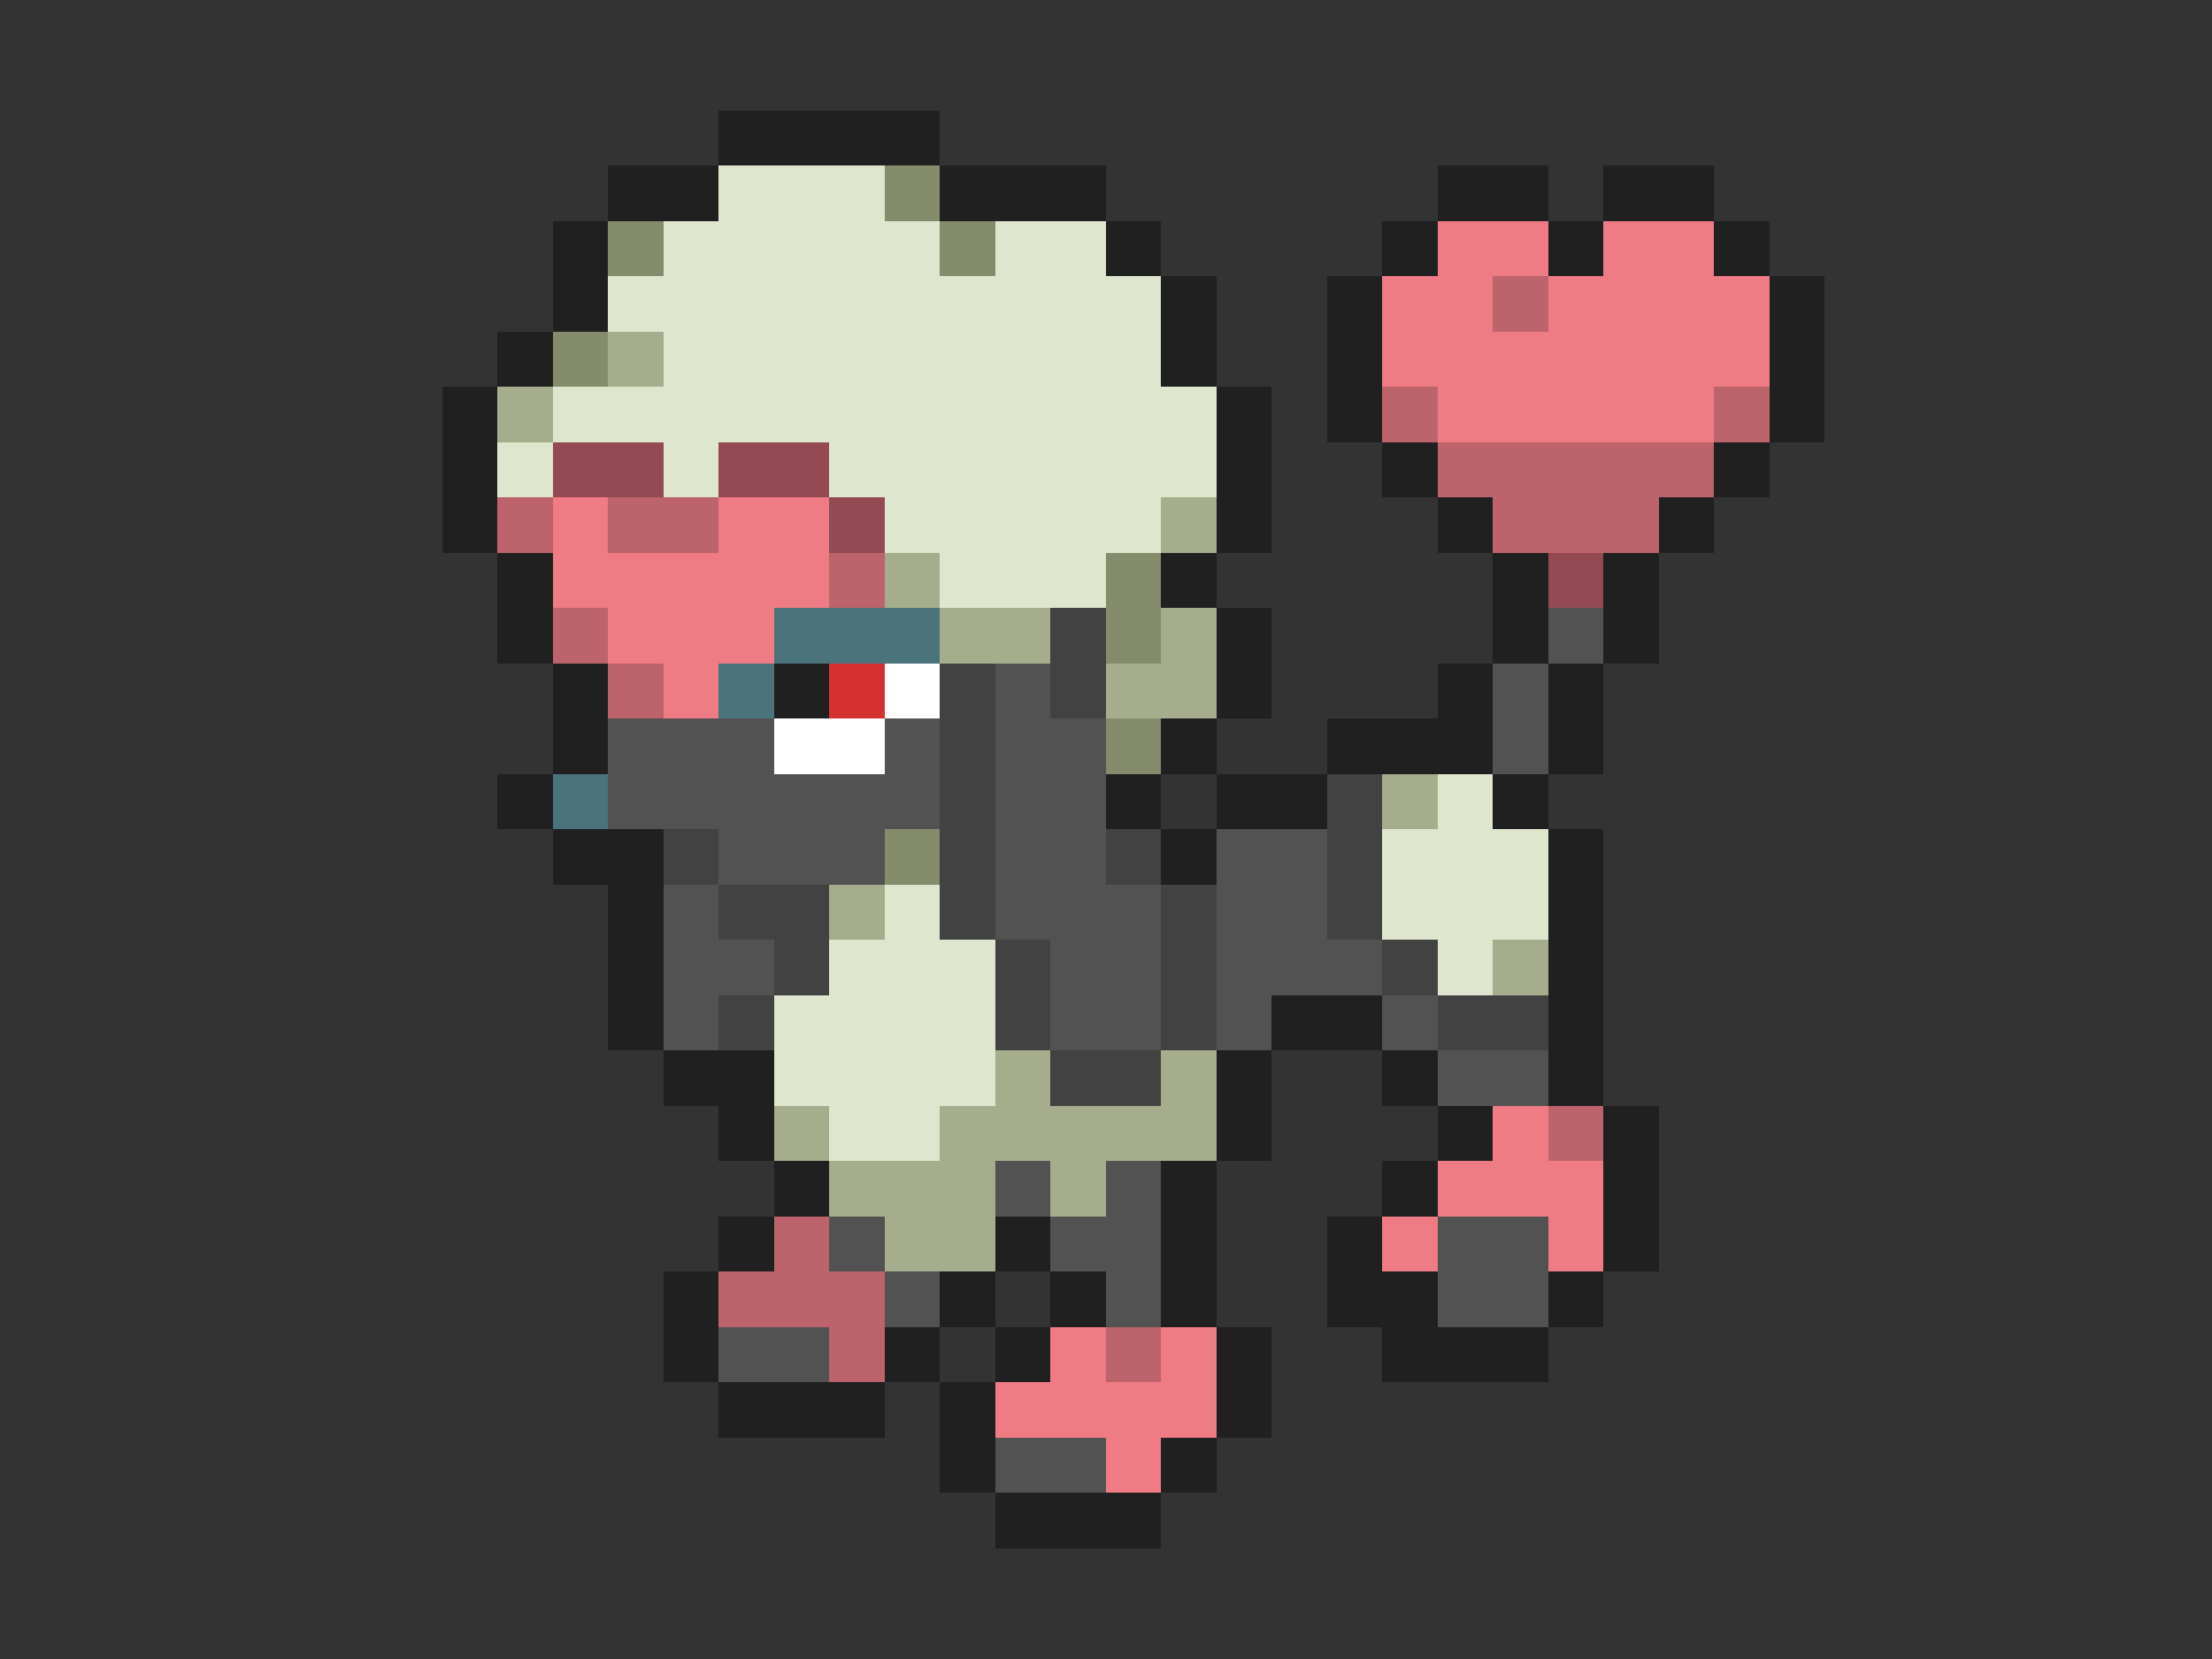 <svg xmlns="http://www.w3.org/2000/svg" viewBox="0 -0.5 40 30" shape-rendering="crispEdges">
<rect x="0" y="-0.5" width="40" height="30" fill="#333333" stroke="none"/>
<path stroke="#202020" d="M13 2h4M11 3h2M17 3h3M26 3h2M29 3h2M10 4h1M20 4h1M25 4h1M28 4h1M31 4h1M10 5h1M21 5h1M24 5h1M32 5h1M9 6h1M21 6h1M24 6h1M32 6h1M8 7h1M22 7h1M24 7h1M32 7h1M8 8h1M22 8h1M25 8h1M31 8h1M8 9h1M22 9h1M26 9h1M30 9h1M9 10h1M21 10h1M27 10h1M29 10h1M9 11h1M22 11h1M27 11h1M29 11h1M10 12h1M14 12h1M22 12h1M26 12h1M28 12h1M10 13h1M21 13h1M24 13h3M28 13h1M9 14h1M20 14h1M22 14h2M27 14h1M10 15h2M21 15h1M28 15h1M11 16h1M28 16h1M11 17h1M28 17h1M11 18h1M23 18h2M28 18h1M12 19h2M22 19h1M25 19h1M28 19h1M13 20h1M22 20h1M26 20h1M29 20h1M14 21h1M21 21h1M25 21h1M29 21h1M13 22h1M18 22h1M21 22h1M24 22h1M29 22h1M12 23h1M17 23h1M19 23h1M21 23h1M24 23h2M28 23h1M12 24h1M16 24h1M18 24h1M22 24h1M25 24h3M13 25h3M17 25h1M22 25h1M17 26h1M21 26h1M18 27h3" />
<path stroke="#dee6ce" d="M13 3h3M12 4h5M18 4h2M11 5h10M12 6h9M10 7h12M9 8h1M12 8h1M15 8h7M16 9h5M17 10h3M26 14h1M25 15h3M16 16h1M25 16h3M15 17h3M26 17h1M14 18h4M14 19h4M15 20h2" />
<path stroke="#848c6b" d="M16 3h1M11 4h1M17 4h1M10 6h1M20 10h1M20 11h1M20 13h1M16 15h1" />
<path stroke="#ef7b84" d="M26 4h2M29 4h2M25 5h2M28 5h4M25 6h7M26 7h5M10 9h1M13 9h2M10 10h5M11 11h3M12 12h1M27 20h1M26 21h3M25 22h1M28 22h1M19 24h1M21 24h1M18 25h4M20 26h1" />
<path stroke="#bd636b" d="M27 5h1M25 7h1M31 7h1M26 8h5M9 9h1M11 9h2M27 9h3M15 10h1M10 11h1M11 12h1M28 20h1M14 22h1M13 23h3M15 24h1M20 24h1" />
<path stroke="#a5ad8c" d="M11 6h1M9 7h1M21 9h1M16 10h1M17 11h2M21 11h1M20 12h2M25 14h1M15 16h1M27 17h1M18 19h1M21 19h1M14 20h1M17 20h5M15 21h3M19 21h1M16 22h2" />
<path stroke="#944a52" d="M10 8h2M13 8h2M15 9h1M28 10h1" />
<path stroke="#4a737b" d="M14 11h3M13 12h1M10 14h1" />
<path stroke="#424242" d="M19 11h1M17 12h1M19 12h1M17 13h1M17 14h1M24 14h1M12 15h1M17 15h1M20 15h1M24 15h1M13 16h2M17 16h1M21 16h1M24 16h1M14 17h1M18 17h1M21 17h1M25 17h1M13 18h1M18 18h1M21 18h1M26 18h2M19 19h2" />
<path stroke="#525252" d="M28 11h1M18 12h1M27 12h1M11 13h3M16 13h1M18 13h2M27 13h1M11 14h6M18 14h2M13 15h3M18 15h2M22 15h2M12 16h1M18 16h3M22 16h2M12 17h2M19 17h2M22 17h3M12 18h1M19 18h2M22 18h1M25 18h1M26 19h2M18 21h1M20 21h1M15 22h1M19 22h2M26 22h2M16 23h1M20 23h1M26 23h2M13 24h2M18 26h2" />
<path stroke="#d63131" d="M15 12h1" />
<path stroke="#ffffff" d="M16 12h1M14 13h2" />
</svg>